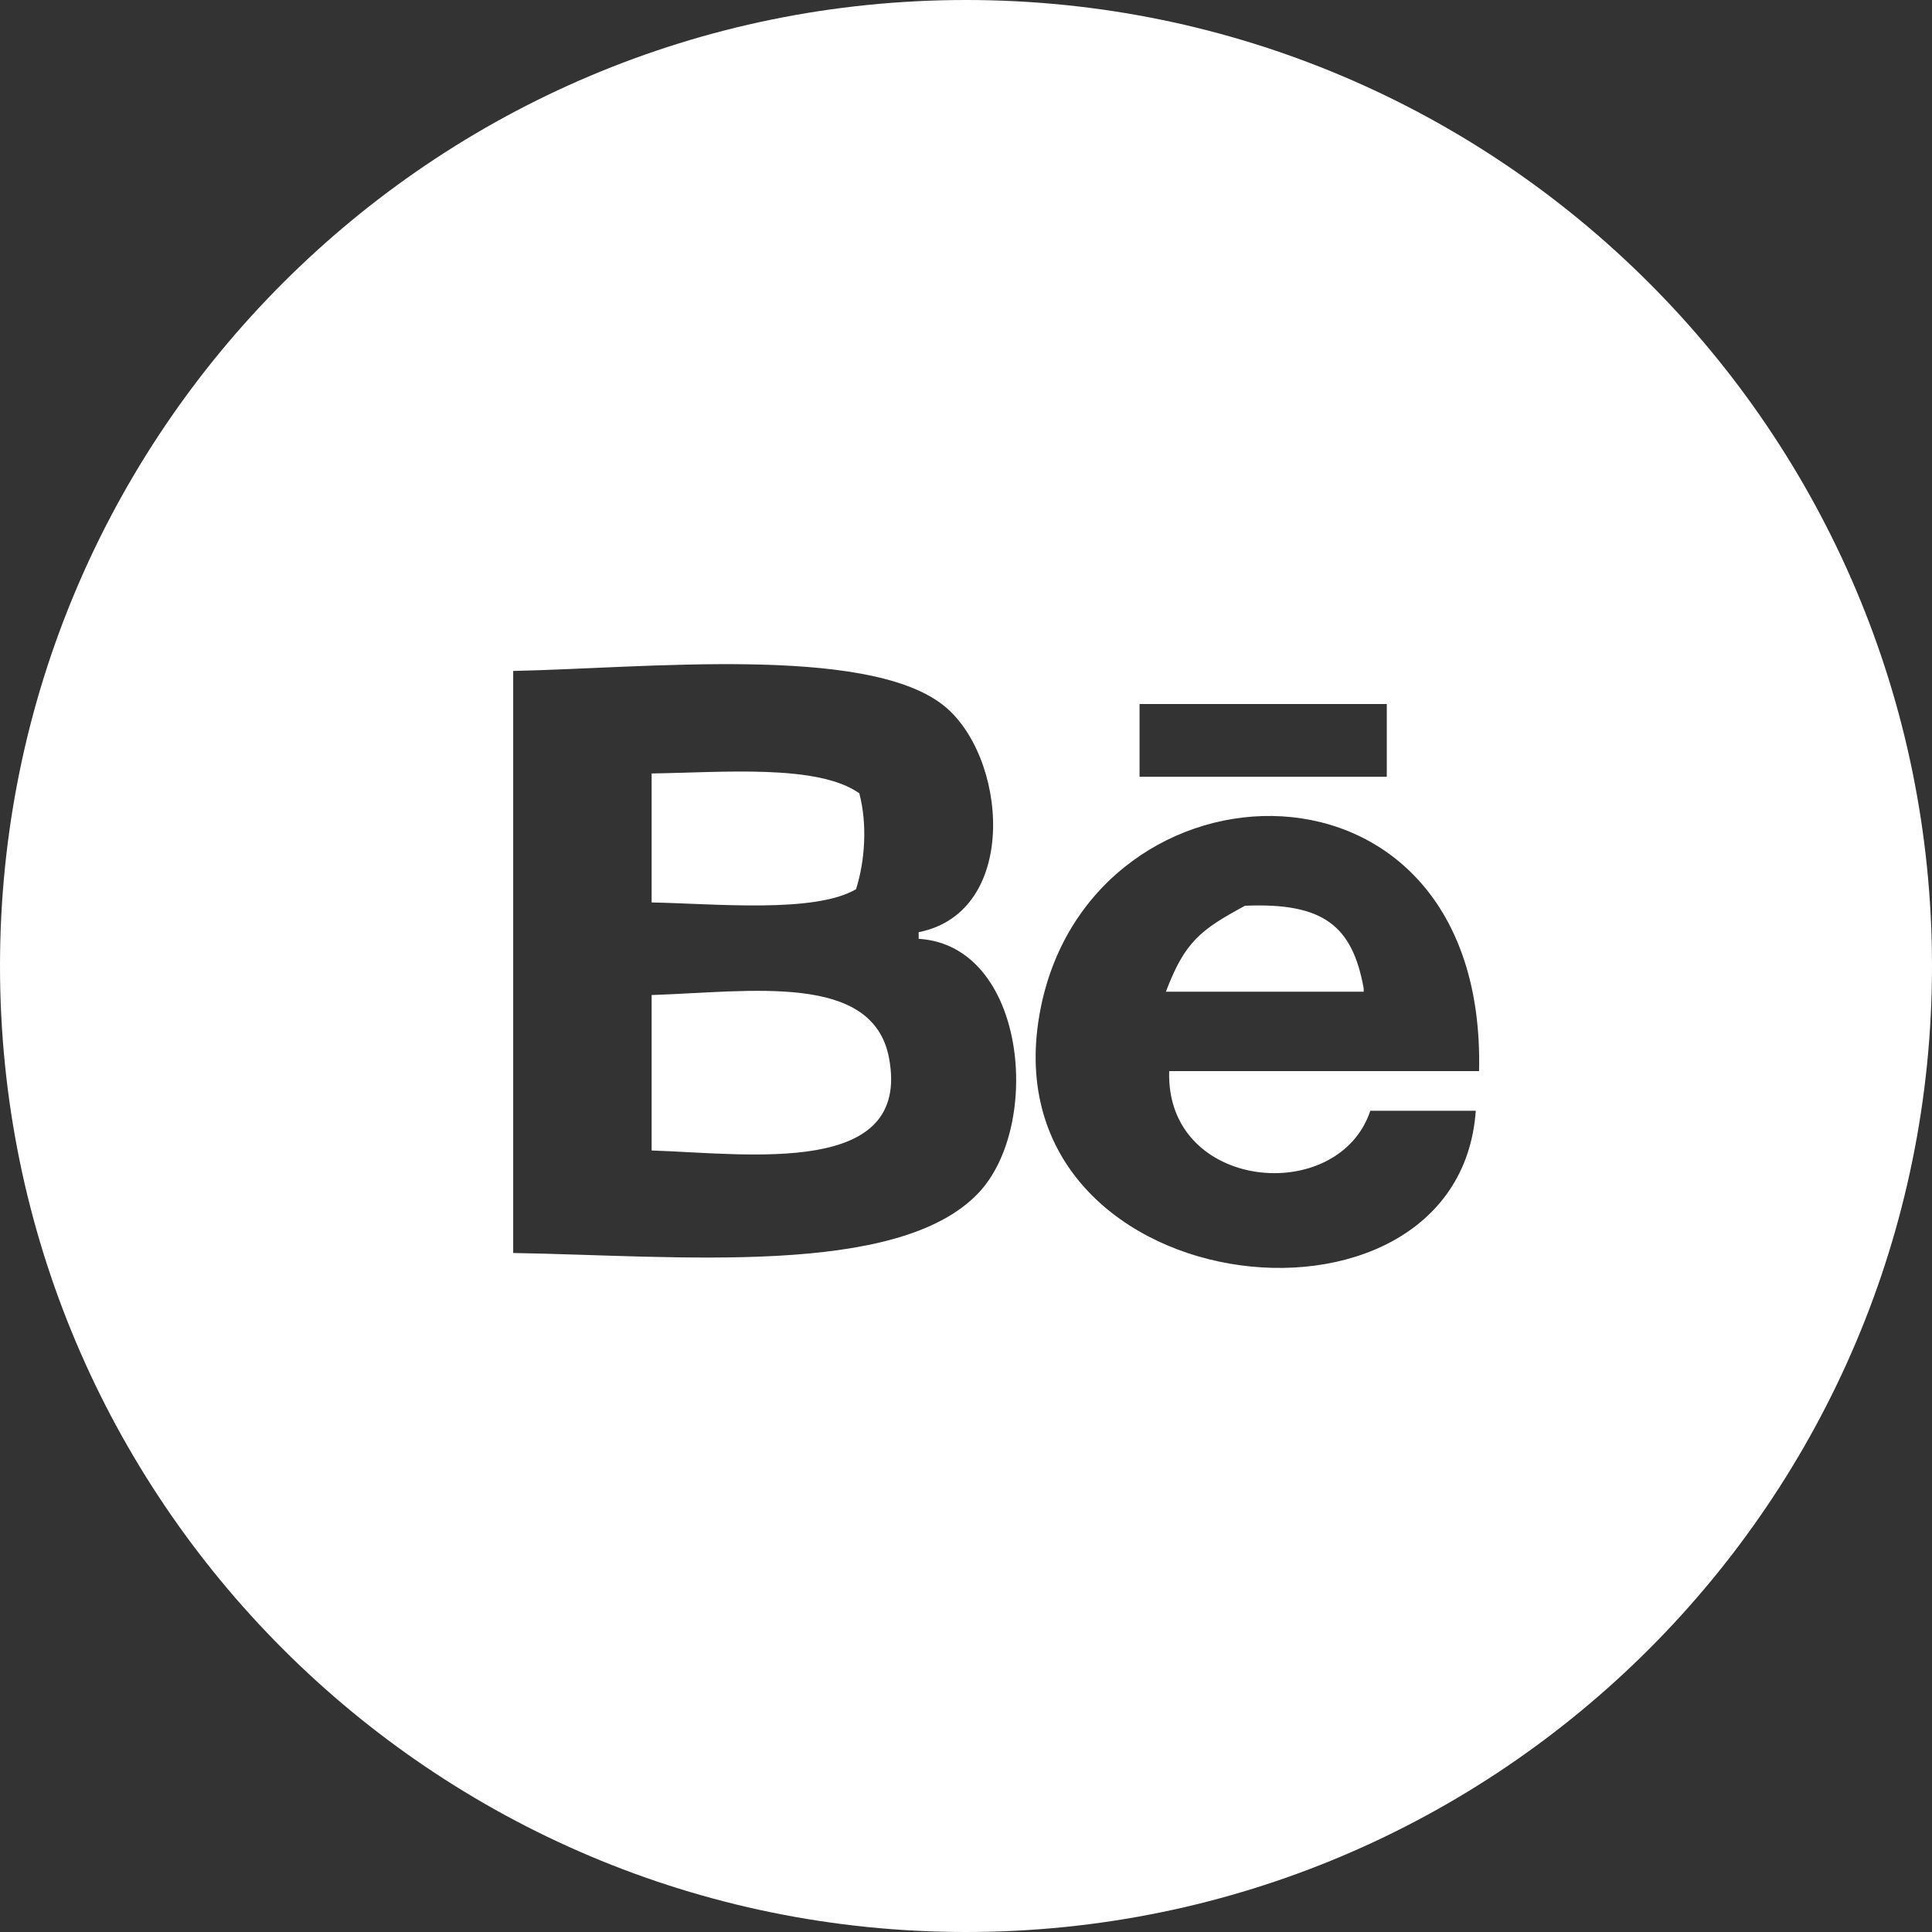 <?xml version="1.0" encoding="UTF-8" standalone="no"?>
<svg width="64px" height="64px" viewBox="0 0 64 64" version="1.1" xmlns="http://www.w3.org/2000/svg" xmlns:xlink="http://www.w3.org/1999/xlink" xmlns:sketch="http://www.bohemiancoding.com/sketch/ns">
    <rect x="0" y="0" width="64" height="64" fill="#333333" stroke="none"/>
    <!-- Generator: Sketch 3.4.3 (16044) - http://www.bohemiancoding.com/sketch -->
    <title>Shape</title>
    <desc>Created with Sketch.</desc>
    <defs></defs>
    <g id="Page-1" stroke="none" stroke-width="1" fill="none" fill-rule="evenodd" sketch:type="MSPage">
        <path d="M32,0 C49.673,0 64,14.327 64,32 C64,49.673 49.673,64 32,64 C14.327,64 0,49.673 0,32 C0,14.327 14.327,0 32,0 Z M17,22.226 C21.358,22.135 28.601,21.365 31.196,23.321 C33.365,24.956 33.816,30.208 30.432,30.88 L30.432,31.1 C33.995,31.313 34.548,37.291 32.398,39.535 C29.721,42.328 22.439,41.595 17,41.507 L17,22.226 Z M37.749,23.321 L45.939,23.321 L45.939,25.731 L37.749,25.731 L37.749,23.321 Z M21.586,25.622 L21.586,29.895 C23.684,29.934 26.981,30.264 28.357,29.456 C28.651,28.533 28.739,27.318 28.466,26.279 C27.093,25.304 23.937,25.589 21.586,25.622 Z M48.996,35.482 L38.731,35.482 C38.606,39.46 44.339,39.965 45.393,36.796 L48.887,36.796 C48.304,45.042 32.528,43.184 34.473,33.4 C36.182,24.8 49.253,24.353 48.996,35.482 Z M41.243,30.004 C39.771,30.799 39.246,31.198 38.622,32.852 L45.174,32.852 L45.174,32.743 C44.798,30.654 43.829,29.896 41.243,30.004 Z M21.586,32.962 L21.586,38.111 C24.857,38.222 30.197,38.992 29.449,35.043 C28.913,32.21 24.888,32.852 21.586,32.962 Z" id="Shape" fill="#FFFFFF" sketch:type="MSShapeGroup"></path>
    </g>
</svg>